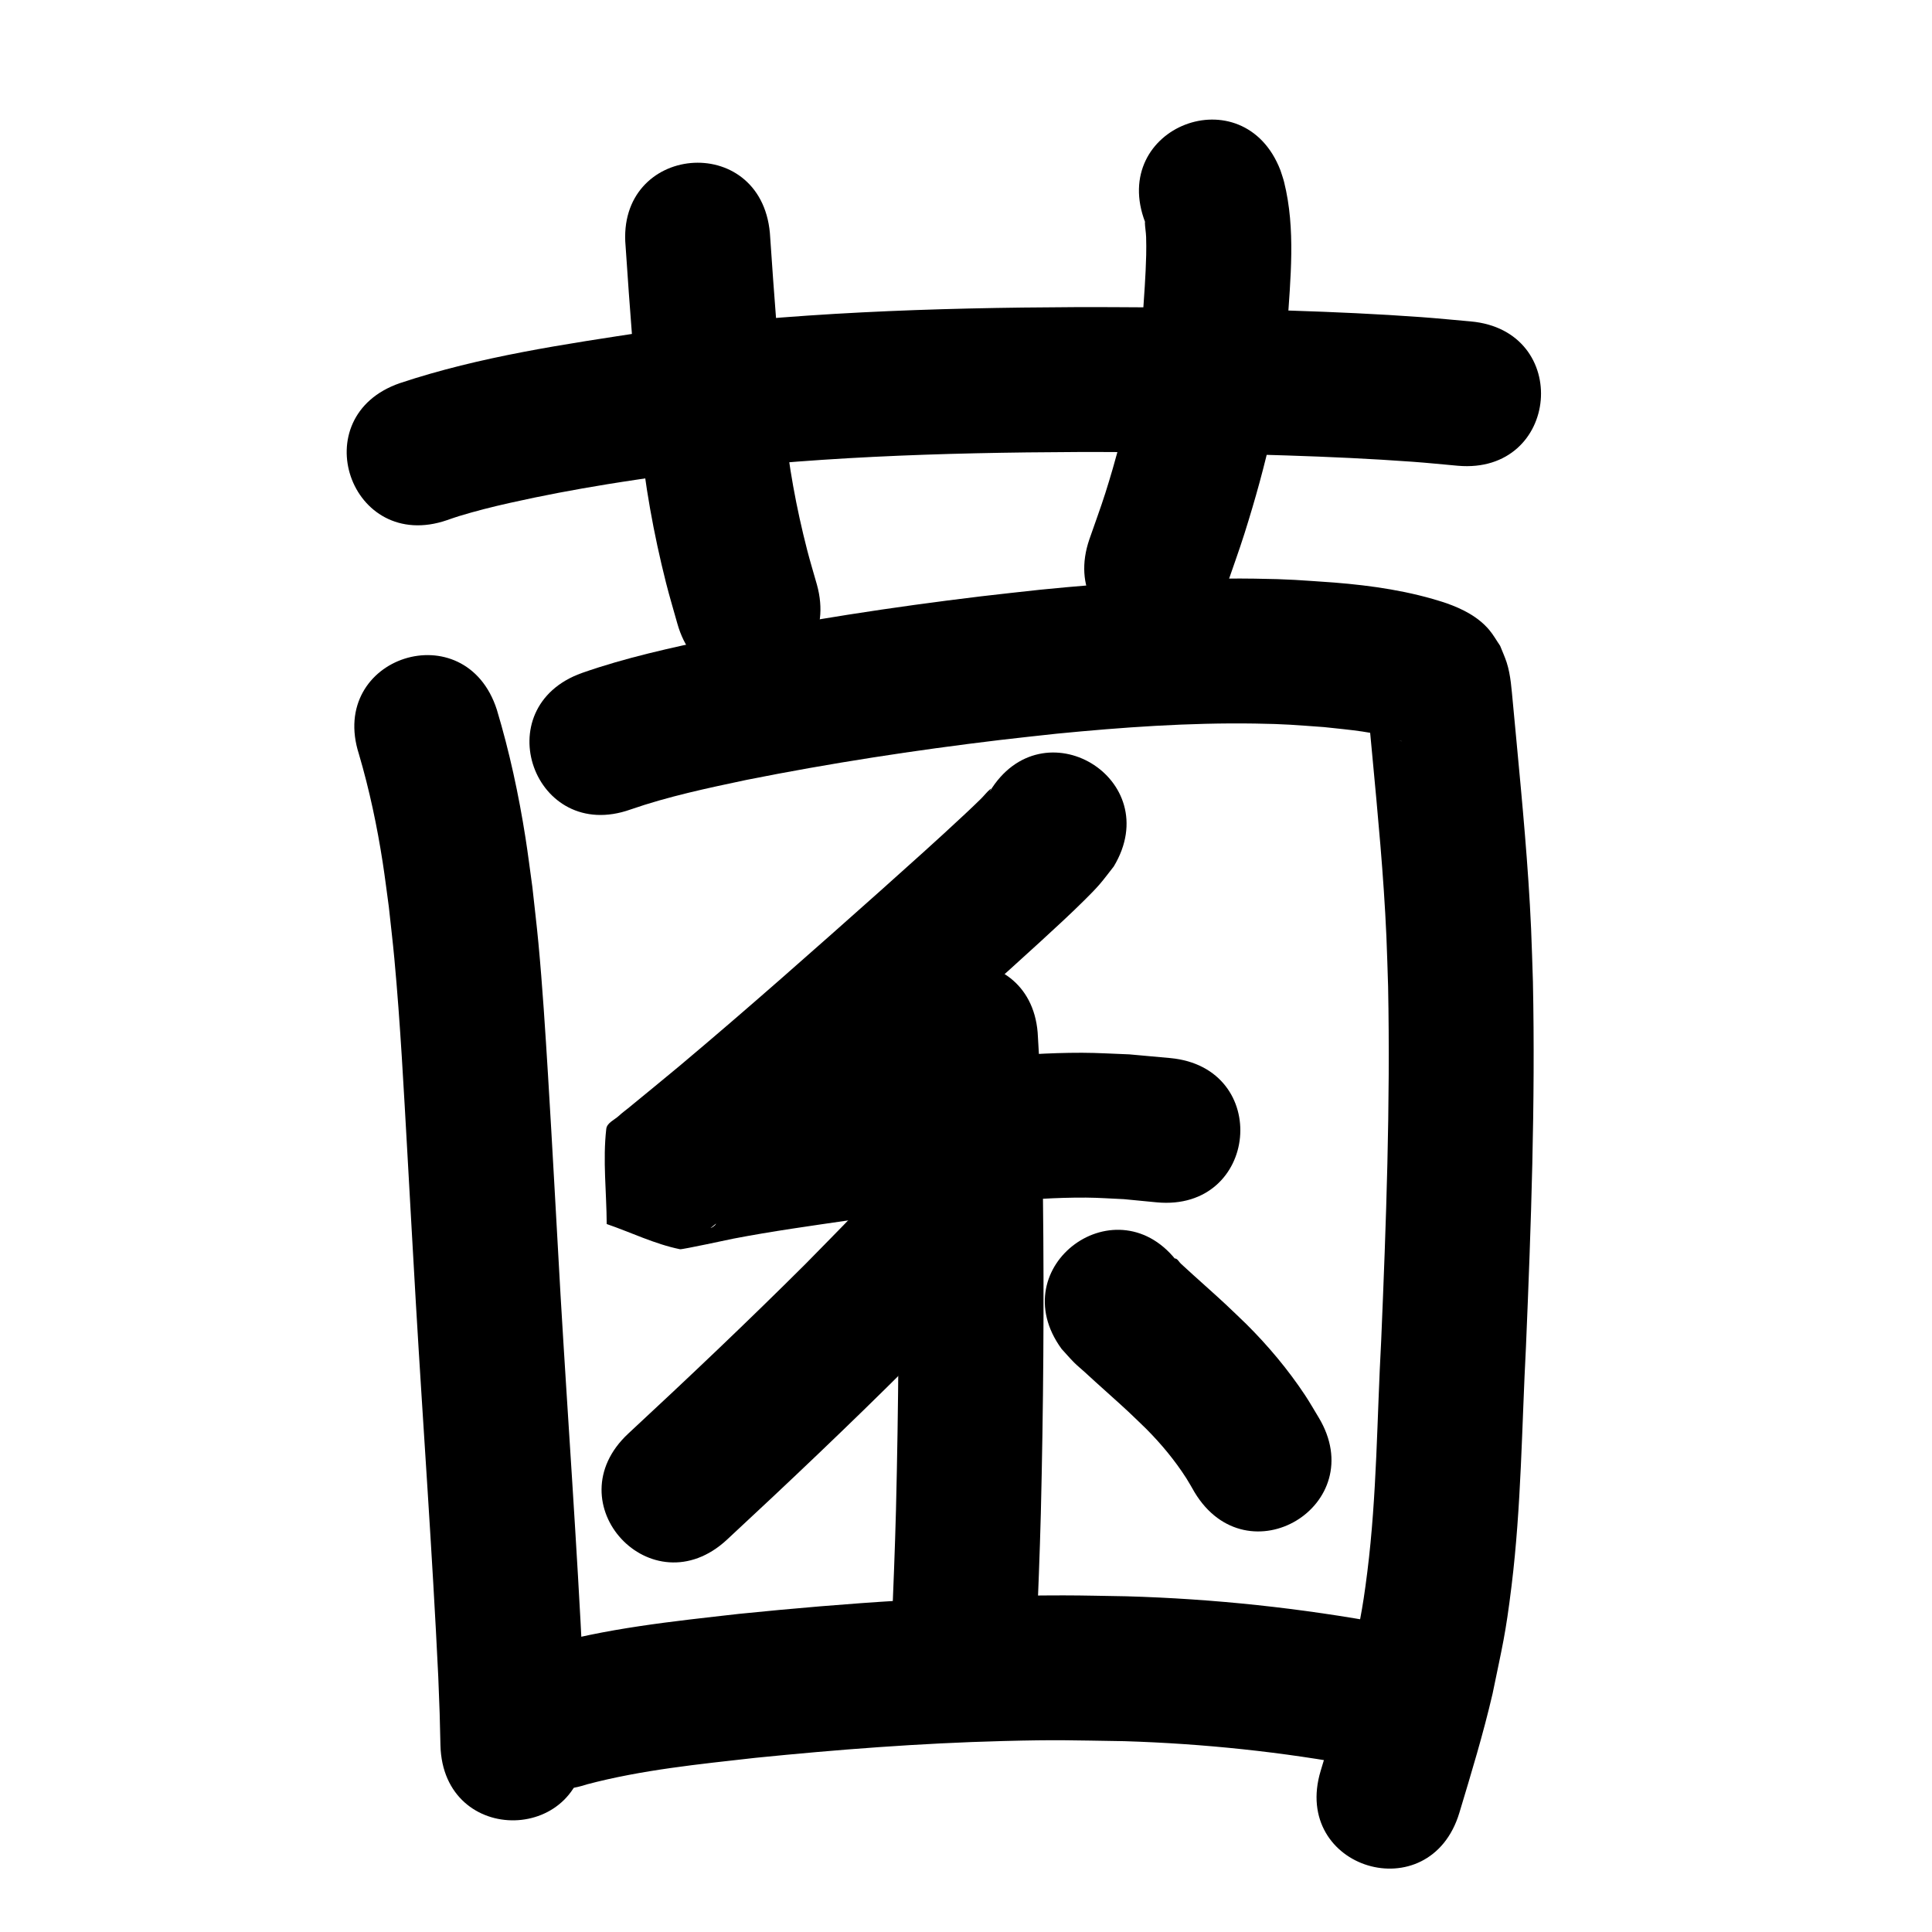 <?xml version="1.0" ?>
<svg xmlns="http://www.w3.org/2000/svg" viewBox="0 0 1000 1000">
<path d="m 231.399,269.222 c 1.993,-0.674 3.967,-1.409 5.979,-2.023 8.826,-2.694 17.52,-4.882 26.567,-6.906 17.202,-3.848 32.857,-6.787 50.379,-9.655 10.819,-1.771 21.679,-3.285 32.518,-4.927 69.91,-9.265 140.537,-11.456 210.986,-11.753 14.309,-0.06 28.619,0.109 42.929,0.163 43.484,0.965 87.045,1.732 130.443,4.886 7.802,0.567 15.584,1.377 23.375,2.065 52.83,4.631 59.379,-70.083 6.549,-74.714 v 0 c -8.519,-0.741 -17.028,-1.608 -25.557,-2.224 -44.76,-3.235 -89.686,-4.04 -134.534,-5.013 -14.7,-0.053 -29.4,-0.223 -44.1,-0.158 -73.919,0.329 -148.018,2.753 -221.355,12.598 -43.237,6.584 -86.945,12.869 -128.579,26.741 -50.148,17.254 -25.747,88.174 24.4,70.92 z"/>
<path d="m 323.805,127.403 c 2.12,32.308 4.747,64.584 7.405,96.852 2.409,26.129 7.103,51.97 13.519,77.399 1.78,7.054 3.895,14.02 5.842,21.03 14.28,51.074 86.51,30.88 72.23,-20.194 v 0 c -1.675,-5.947 -3.489,-11.857 -5.026,-17.841 -5.613,-21.855 -9.73,-44.072 -11.819,-66.553 -2.678,-32.483 -5.302,-64.975 -7.461,-97.498 -4.812,-52.814 -79.503,-46.009 -74.691,6.805 z"/>
<path d="m 592.772,115.133 c -0.065,-0.054 -0.198,-0.245 -0.196,-0.161 0.061,2.586 0.576,5.148 0.653,7.734 0.093,3.108 0.11,6.219 0.036,9.327 -0.261,10.903 -1.076,21.153 -1.796,32.095 -1.173,22.493 -6.153,44.442 -12.052,66.097 -2.266,8.321 -4.632,16.619 -7.246,24.837 -2.569,8.076 -5.533,16.021 -8.3,24.032 -17.227,50.157 53.706,74.519 70.933,24.362 v 0 c 3.129,-9.156 6.477,-18.241 9.388,-27.469 10.971,-34.772 19.711,-70.509 22.118,-106.989 1.593,-24.716 4.423,-50.415 -1.663,-74.779 -0.513,-2.054 -1.263,-4.041 -1.895,-6.062 -19.075,-49.484 -89.056,-22.508 -69.981,26.976 z"/>
<path d="m 185.762,390.292 c 5.434,18.443 9.419,37.306 12.356,56.302 1.171,7.573 2.091,15.183 3.137,22.775 0.954,8.942 2.033,17.871 2.862,26.826 3.131,33.812 4.865,67.754 6.795,101.649 0.725,12.73 1.429,25.461 2.143,38.191 0.735,12.882 1.47,25.763 2.204,38.645 3.781,64.389 8.485,128.715 11.581,193.142 0.949,25.13 0.592,13.288 1.132,35.525 1.3,53.017 76.277,51.179 74.977,-1.838 v 0 c -0.581,-23.492 -0.2,-11.062 -1.196,-37.289 -3.111,-64.65 -7.809,-129.2 -11.616,-193.811 -2.172,-38.083 -4.179,-76.178 -6.512,-114.252 -1.367,-22.315 -2.847,-45.679 -4.938,-67.969 -0.912,-9.724 -2.098,-19.421 -3.146,-29.132 -1.188,-8.494 -2.233,-17.01 -3.563,-25.483 -3.508,-22.342 -8.29,-44.52 -14.8,-66.185 -16.196,-50.499 -87.613,-27.595 -71.417,22.904 z"/>
<path d="m 326.385,418.981 c 19.55,-6.778 39.827,-11.045 60.032,-15.316 43.335,-8.645 87.04,-15.354 130.911,-20.614 9.836,-1.179 19.691,-2.191 29.537,-3.286 34.147,-3.338 68.437,-5.781 102.769,-5.254 16.147,0.248 20.26,0.737 35.692,1.832 13.1,1.45 26.564,2.356 39.073,6.848 0.413,0.161 0.833,0.304 1.238,0.482 0.097,0.043 -0.212,-0.032 -0.31,-0.073 -0.544,-0.227 -1.098,-0.437 -1.61,-0.728 -1.276,-0.723 -2.583,-1.413 -3.746,-2.307 -5.507,-4.235 -5.212,-4.785 -9.522,-10.699 -0.818,-1.831 -1.637,-3.662 -2.455,-5.492 -0.1,-0.218 -0.291,-0.894 -0.301,-0.654 -0.032,0.744 0.16,1.481 0.233,2.222 0.166,1.692 0.324,3.384 0.484,5.076 0.532,5.616 1.327,14.093 1.829,19.442 2.936,31.393 5.972,62.778 7.361,94.288 0.381,8.643 0.586,17.293 0.879,25.939 1.199,61.079 -1.003,122.154 -3.578,183.168 -2.184,39.855 -2.204,79.908 -7.157,119.571 -2.748,22.001 -4.2,26.867 -8.632,48.011 -4.441,18.596 -10.034,36.881 -15.548,55.177 -15.295,50.779 56.518,72.41 71.813,21.631 v 0 c 6.145,-20.412 12.356,-40.819 17.177,-61.598 5.116,-24.957 6.668,-30.078 9.834,-55.918 5.03,-41.05 5.281,-82.469 7.447,-123.714 2.652,-62.922 4.899,-125.906 3.6,-188.893 -0.317,-9.174 -0.541,-18.352 -0.95,-27.522 -1.448,-32.466 -4.54,-64.808 -7.575,-97.154 -5.7e-4,-0.006 -1.742,-18.562 -1.873,-19.896 -0.67,-6.799 -1.07,-14.114 -3.19,-20.672 -0.95,-2.938 -2.261,-5.747 -3.391,-8.621 -1.88,-2.739 -3.497,-5.679 -5.641,-8.217 -5.802,-6.87 -13.956,-10.939 -22.263,-13.853 -18.758,-6.247 -38.355,-9.093 -58.025,-10.663 -17.86,-1.219 -22.501,-1.762 -41.093,-2.012 -37.04,-0.498 -74.037,2.077 -110.876,5.715 -10.266,1.146 -20.541,2.205 -30.797,3.438 -45.884,5.514 -91.592,12.562 -136.911,21.635 -23.456,4.994 -46.973,10.062 -69.64,18.034 -49.956,17.802 -24.781,88.45 25.175,70.648 z"/>
<path d="m 512.214,409.827 c 0.197,-0.531 1.032,-1.95 0.592,-1.593 -1.901,1.543 -3.374,3.55 -5.119,5.267 -2.701,2.658 -5.452,5.265 -8.218,7.855 -14.289,13.383 -28.904,26.412 -43.492,39.466 -34.411,30.647 -68.892,61.21 -104.18,90.846 -8.87,7.351 -17.759,14.677 -26.683,21.963 -1.551,1.266 -3.192,2.431 -4.648,3.805 -2.318,2.188 -6.296,3.697 -6.659,6.864 -1.871,16.313 0.149,32.839 0.223,49.259 12.654,4.349 24.85,10.384 37.963,13.048 1.071,0.218 26.584,-5.286 27.468,-5.456 20.057,-3.865 40.306,-6.653 60.511,-9.608 25.435,-3.446 50.884,-6.904 76.451,-9.245 15.707,-1.439 29.983,-2.506 45.723,-2.417 6.547,0.037 13.084,0.539 19.625,0.809 5.655,0.547 11.309,1.094 16.964,1.642 52.804,4.927 59.771,-69.749 6.968,-74.676 v 0 c -7.05,-0.638 -14.1,-1.276 -21.149,-1.914 -8.179,-0.277 -16.354,-0.82 -24.537,-0.83 -17.617,-0.022 -33.923,1.184 -51.461,2.8 -26.567,2.448 -53.013,6.031 -79.443,9.622 -21.746,3.184 -43.505,6.268 -65.093,10.425 -4.376,0.843 -8.727,1.811 -13.083,2.754 -2.14,0.464 -8.168,0.169 -6.404,1.467 8.308,6.112 18.365,9.393 27.547,14.09 -0.488,15.733 -0.16,31.512 -1.463,47.198 -0.095,1.142 -3.536,2.916 -2.64,2.202 10.819,-8.625 21.319,-17.648 32.058,-26.371 35.886,-30.146 70.968,-61.214 105.96,-92.389 14.626,-13.091 18.481,-16.46 32.516,-29.322 7.367,-6.751 16.066,-14.738 23.224,-21.887 2.516,-2.513 5.042,-5.027 7.371,-7.715 2.594,-2.992 4.921,-6.205 7.382,-9.308 27.33,-45.448 -36.943,-84.099 -64.274,-38.651 z"/>
<path d="m 462.286,539.642 c 1.718,27.042 2.251,54.124 2.556,81.214 0.626,53.566 0.225,107.135 -1.085,160.687 -0.536,20.469 -1.372,40.928 -2.203,61.387 -2.151,52.989 72.787,56.032 74.938,3.042 v 0 c 0.847,-20.863 1.697,-41.726 2.242,-62.599 1.326,-54.446 1.743,-108.909 1.102,-163.369 -0.319,-27.732 -0.841,-55.46 -2.602,-83.144 -1.967,-52.997 -76.916,-50.214 -74.948,2.782 z"/>
<path d="m 463.365,606.005 c -2.262,1.928 -1.225,1.006 -5.248,5.264 -10.498,11.111 -3.248,3.816 -15.371,16.516 -6.489,6.797 -19.804,20.306 -25.869,26.484 -29.942,29.848 -60.633,58.939 -91.622,87.695 -38.872,36.076 12.147,91.049 51.019,54.974 v 0 c 31.839,-29.552 63.376,-59.443 94.125,-90.13 7.582,-7.724 19.462,-19.764 27.156,-27.828 10.196,-10.687 6.351,-6.899 14.408,-15.504 2.405,-2.568 4.315,-4.432 6.841,-6.958 35.718,-39.201 -19.722,-89.714 -55.439,-50.512 z"/>
<path d="m 549.482,698.202 c 2.161,2.348 4.229,4.784 6.482,7.043 1.687,1.691 3.556,3.19 5.325,4.795 1.878,1.705 3.74,3.427 5.616,5.134 5.717,5.203 11.538,10.293 17.191,15.565 3.118,2.907 6.147,5.909 9.22,8.864 7.76,7.813 14.813,16.291 20.752,25.572 1.498,2.34 2.813,4.792 4.22,7.188 27.36,45.431 91.608,6.738 64.249,-38.693 v 0 c -2.368,-3.872 -4.594,-7.835 -7.105,-11.617 -8.775,-13.214 -18.973,-25.392 -30.206,-36.583 -3.611,-3.455 -7.178,-6.957 -10.833,-10.366 -5.558,-5.182 -11.279,-10.187 -16.9,-15.3 -2.088,-1.899 -4.157,-3.819 -6.252,-5.709 -1.024,-0.924 -1.73,-2.646 -3.106,-2.732 -1.098,-0.068 1.304,1.774 1.955,2.66 -31.238,-42.856 -91.846,1.321 -60.608,44.178 z"/>
<path d="m 303.793,923.583 c 28.498,-7.533 57.996,-10.431 87.207,-13.733 42.547,-4.284 85.23,-7.58 127.989,-8.69 28.567,-0.742 34.734,-0.365 62.88,0.066 41.054,1.269 81.987,5.545 122.354,13.102 52.137,9.706 65.864,-64.027 13.727,-73.733 v 0 c -44.541,-8.252 -89.673,-13.073 -134.968,-14.36 -10.874,-0.156 -21.748,-0.467 -32.623,-0.469 -56.064,-0.013 -112.061,3.908 -167.814,9.564 -34.351,3.911 -69.104,7.41 -102.421,17.088 -50.323,16.737 -26.653,87.904 23.67,71.167 z"/>
</svg>
